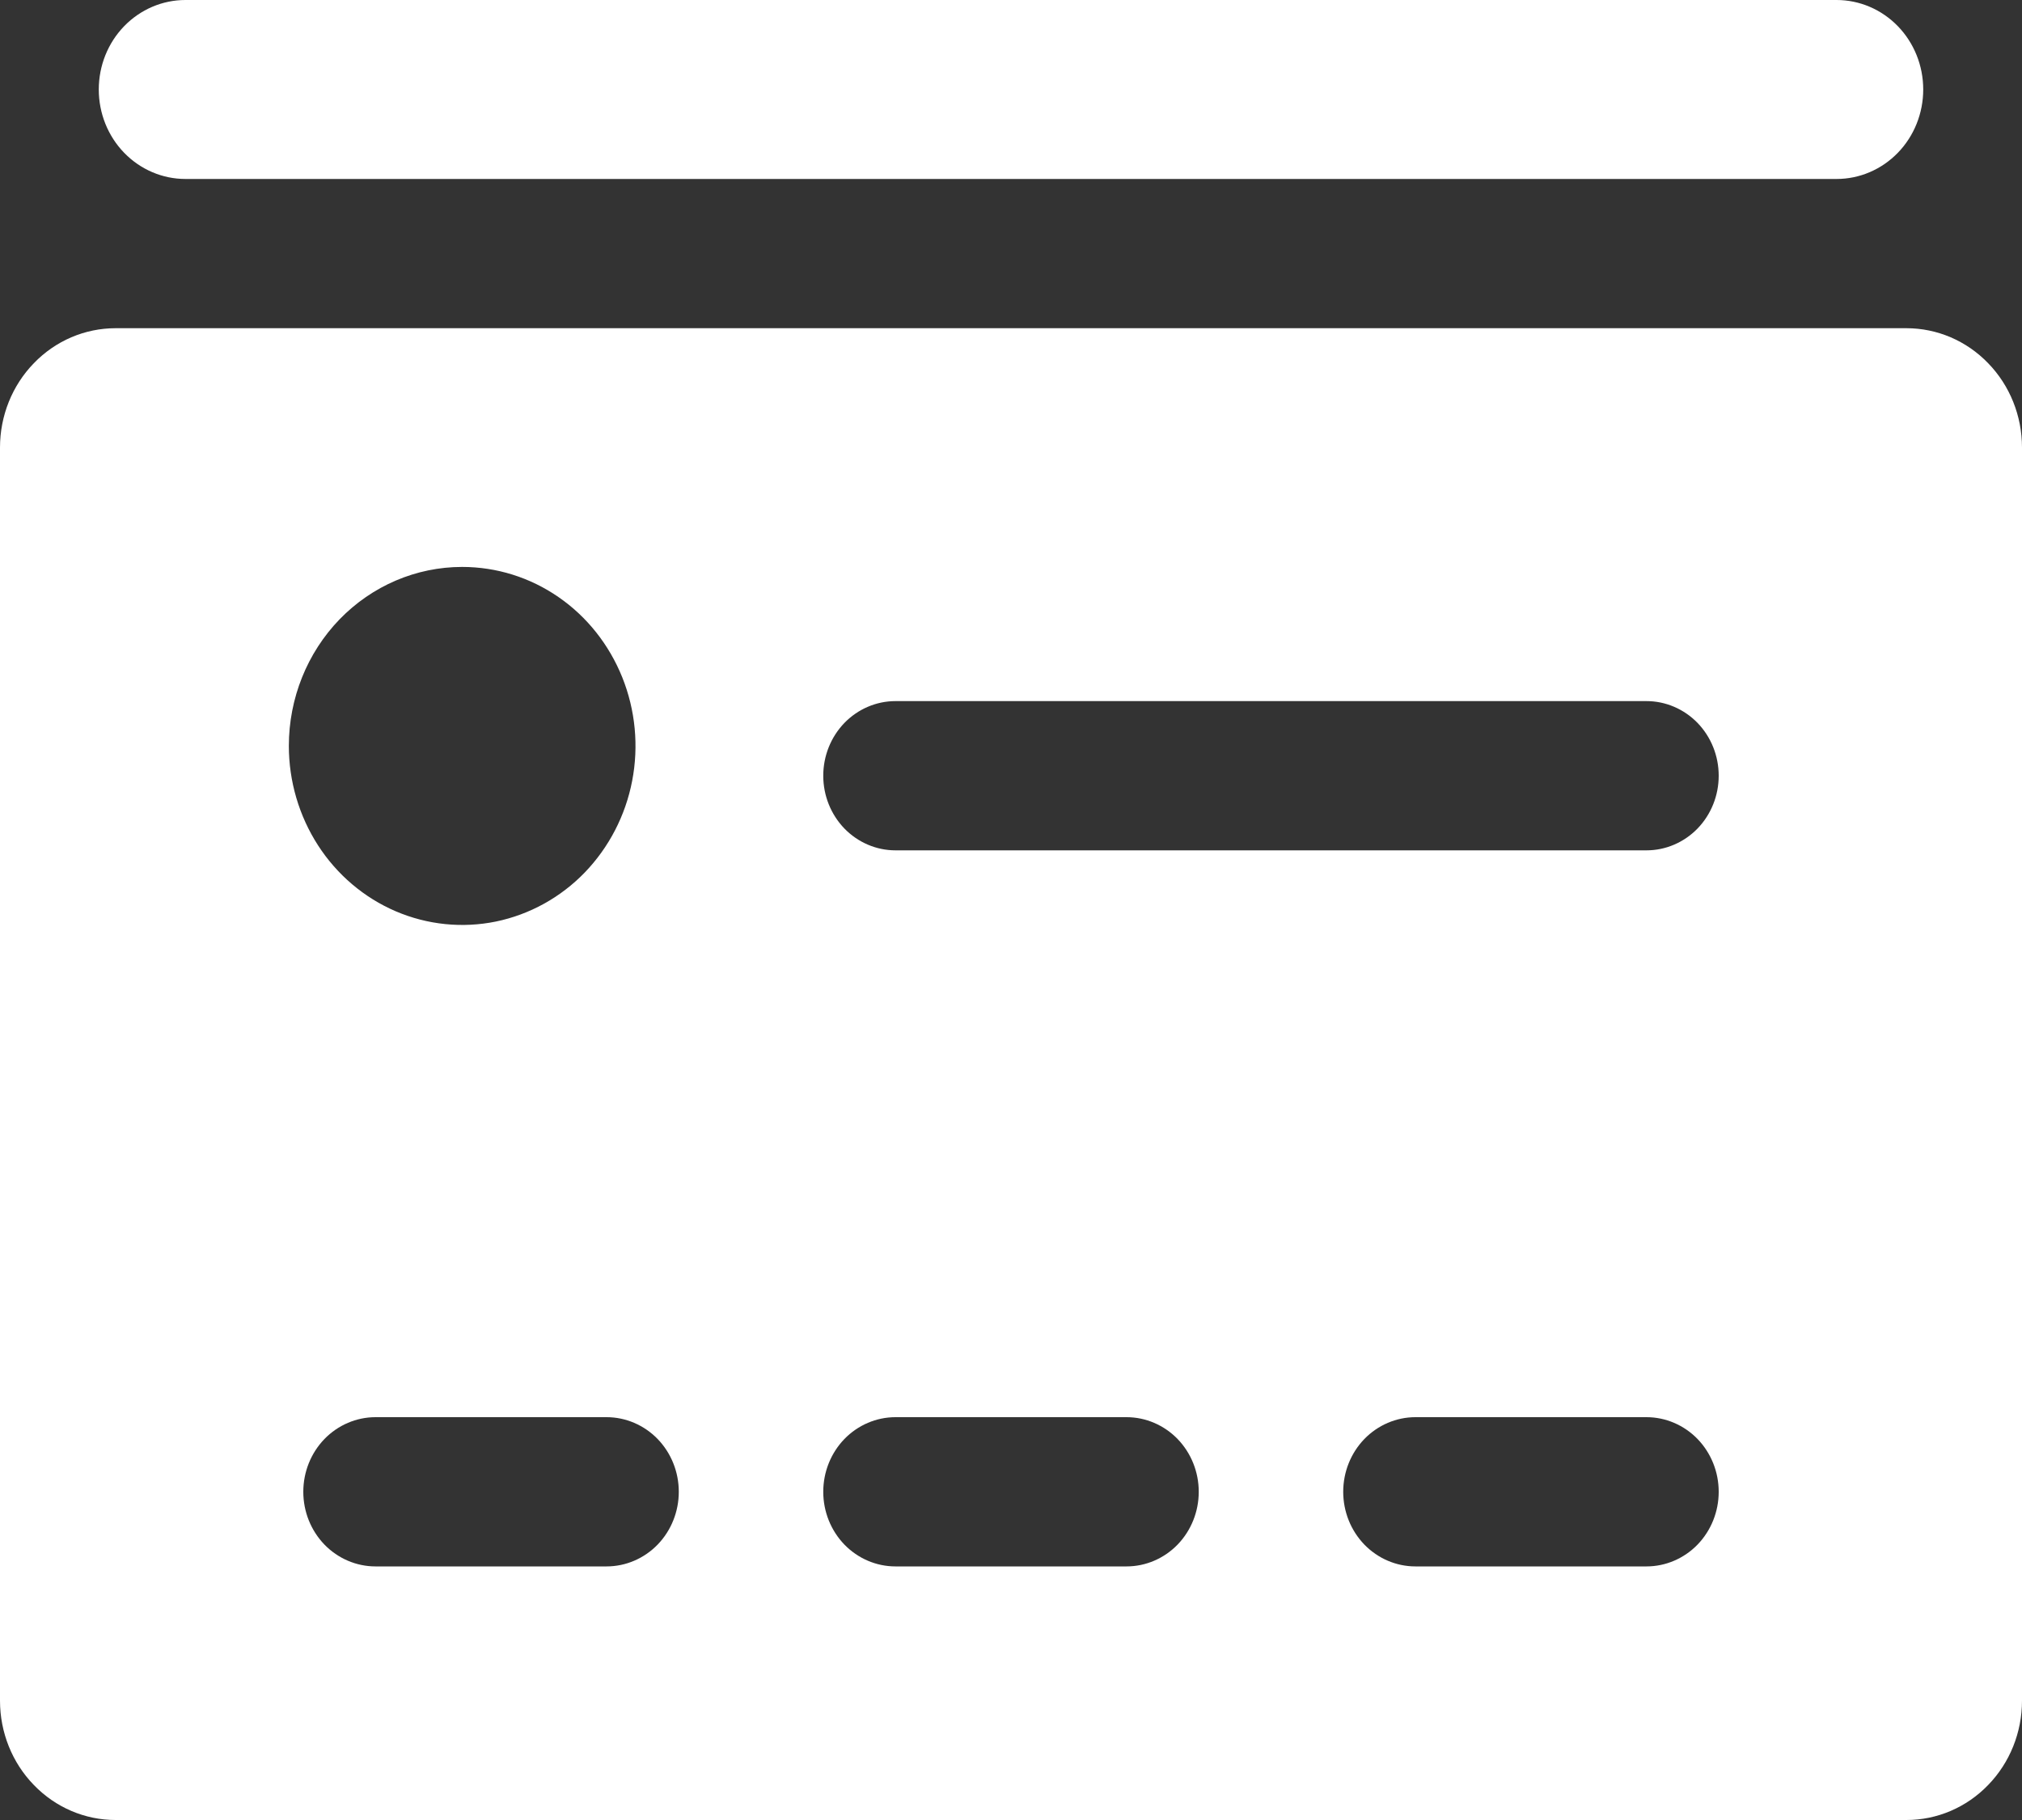 <svg width="20" height="18" viewBox="0 0 20 18" fill="none" xmlns="http://www.w3.org/2000/svg">
<rect x="0" y="0" width="20" height="18" fill="#333333" stroke="none"/>
<path d="M18.166 0H1.834C1.607 0 1.389 0.093 1.228 0.259C1.067 0.425 0.977 0.65 0.977 0.885C0.977 1.12 1.067 1.345 1.228 1.511C1.389 1.677 1.607 1.77 1.834 1.77H18.166C18.393 1.77 18.611 1.677 18.772 1.511C18.933 1.345 19.023 1.12 19.023 0.885C19.023 0.65 18.933 0.425 18.772 0.259C18.611 0.093 18.393 0 18.166 0Z" fill="white"/>
<path d="M18.857 3.246H1.143C0.84 3.246 0.549 3.37 0.335 3.592C0.12 3.813 0 4.113 0 4.426V16.82C0 17.133 0.12 17.433 0.335 17.654C0.549 17.876 0.84 18 1.143 18H18.857C19.16 18 19.451 17.876 19.665 17.654C19.88 17.433 20 17.133 20 16.82V4.426C20 4.113 19.88 3.813 19.665 3.592C19.451 3.37 19.16 3.246 18.857 3.246ZM4.571 5.607C4.91 5.607 5.242 5.71 5.524 5.905C5.806 6.099 6.025 6.376 6.155 6.699C6.285 7.023 6.319 7.379 6.253 7.722C6.187 8.066 6.023 8.381 5.784 8.629C5.544 8.877 5.238 9.045 4.906 9.114C4.573 9.182 4.229 9.147 3.915 9.013C3.602 8.879 3.334 8.652 3.146 8.361C2.958 8.07 2.857 7.727 2.857 7.377C2.857 6.907 3.038 6.457 3.359 6.125C3.681 5.793 4.117 5.607 4.571 5.607ZM6 15.492H3.714C3.525 15.492 3.343 15.414 3.209 15.276C3.075 15.137 3 14.95 3 14.754C3 14.558 3.075 14.371 3.209 14.232C3.343 14.094 3.525 14.016 3.714 14.016H6C6.189 14.016 6.371 14.094 6.505 14.232C6.639 14.371 6.714 14.558 6.714 14.754C6.714 14.95 6.639 15.137 6.505 15.276C6.371 15.414 6.189 15.492 6 15.492ZM11.143 15.492H8.857C8.668 15.492 8.486 15.414 8.352 15.276C8.218 15.137 8.143 14.95 8.143 14.754C8.143 14.558 8.218 14.371 8.352 14.232C8.486 14.094 8.668 14.016 8.857 14.016H11.143C11.332 14.016 11.514 14.094 11.648 14.232C11.782 14.371 11.857 14.558 11.857 14.754C11.857 14.95 11.782 15.137 11.648 15.276C11.514 15.414 11.332 15.492 11.143 15.492ZM16.286 15.492H14C13.811 15.492 13.629 15.414 13.495 15.276C13.361 15.137 13.286 14.95 13.286 14.754C13.286 14.558 13.361 14.371 13.495 14.232C13.629 14.094 13.811 14.016 14 14.016H16.286C16.475 14.016 16.657 14.094 16.791 14.232C16.925 14.371 17 14.558 17 14.754C17 14.95 16.925 15.137 16.791 15.276C16.657 15.414 16.475 15.492 16.286 15.492ZM16.286 8.41H8.857C8.668 8.41 8.486 8.332 8.352 8.194C8.218 8.055 8.143 7.868 8.143 7.672C8.143 7.476 8.218 7.289 8.352 7.15C8.486 7.012 8.668 6.934 8.857 6.934H16.286C16.475 6.934 16.657 7.012 16.791 7.15C16.925 7.289 17 7.476 17 7.672C17 7.868 16.925 8.055 16.791 8.194C16.657 8.332 16.475 8.41 16.286 8.41Z" fill="white"/>
</svg>

